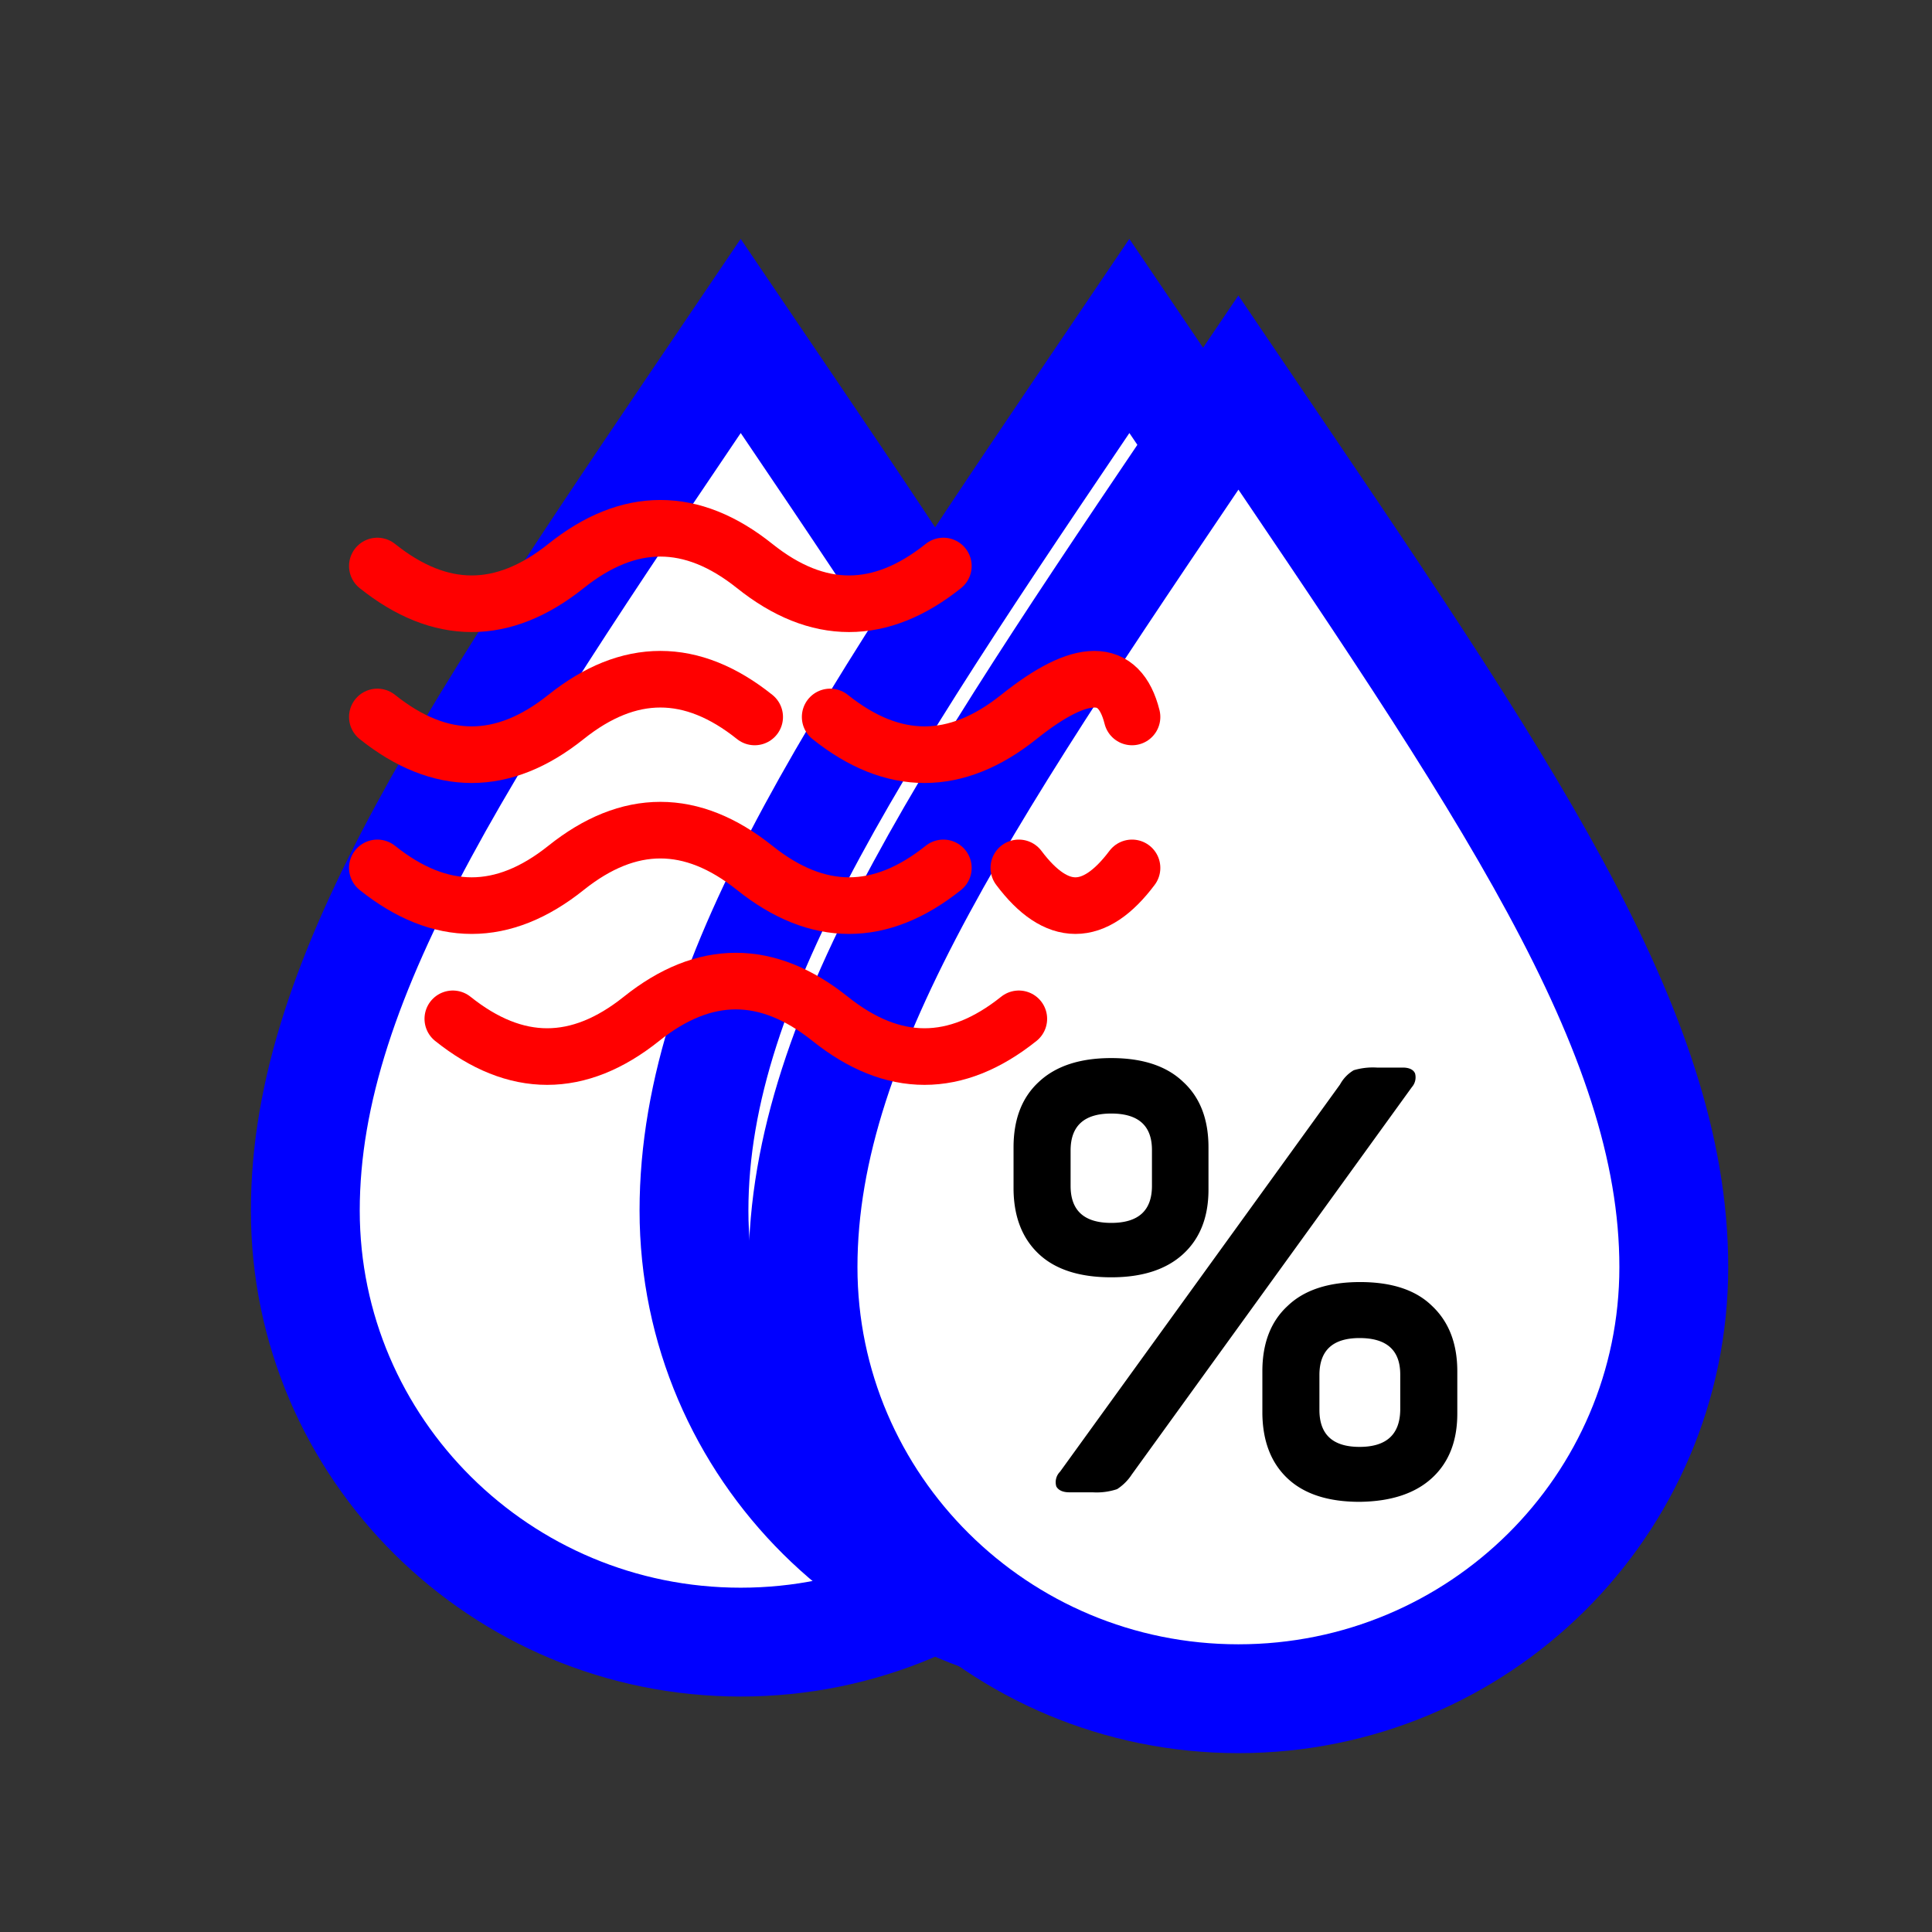 <svg
  xmlns="http://www.w3.org/2000/svg"
  xmlns:xlink="http://www.w3.org/1999/xlink"
  viewBox="0 0 512 512"
>
  <rect x="0" y="0" width="512" height="512" fill="#333333" stroke="none"/>
  <defs>
    <symbol id="b" viewBox="0 -20 330 355">
      <path
        fill="white"
        stroke="blue"
        stroke-miterlimit="10"
        stroke-width="20"
        d="M82 3.6c-48.7 72-80 117-80 160.7s35.8 79.3 80 79.3 80-35.5 80-79.3S130.7 75.5 82 3.6Z"
      />
      <!-- <linearGradient id="grad1" x1="0%" y1="0%" x2="0%" y2="100%">
        <stop offset="40%" style="stop-color:white;stop-opacity:1" />
        <stop offset="40%" style="stop-color:blue;stop-opacity:1" />
        <stop offset="100%" style="stop-color:blue;stop-opacity:1" />
      </linearGradient> -->
    </symbol>
    <path id="wave1" d="M 0 20 Q 25 40, 50 20 T 100 20 T 150 20" fill="none" stroke="red" stroke-width="15" stroke-linecap="round"/>
    <path id="wave2" d="M 0 60 Q 25 80, 50 60 T 100 60" fill="none" stroke="red" stroke-width="15" stroke-linecap="round"/>
    <path id="wave3" d="M 120 60 Q 145 80, 170 60 T 200 60" fill="none" stroke="red" stroke-width="15" stroke-linecap="round"/>
    <path id="wave4" d="M 0 100 Q 25 120, 50 100 T 100 100 T 150 100" fill="none" stroke="red" stroke-width="15" stroke-linecap="round"/>
    <path id="wave5" d="M 170 100 Q 185 120, 200 100" fill="none" stroke="red" stroke-width="15" stroke-linecap="round"/>
    <path id="wave6" d="M 20 140 Q 45 160, 70 140 T 120 140 T 170 140" fill="none" stroke="red" stroke-width="15" stroke-linecap="round"/>
  </defs>
  <g transform="translate(0 20)">
    <g transform="translate(60 0)">
      <use
        xlink:href="#b"
        height="315"
        transform="translate(0 35)"
      />
      <use
        xlink:href="#b"
        height="145"
        transform="translate(103 35)"
      />
      <use
        xlink:href="#b"
        width="500"
        transform="translate(131.9 50)"
      />
    <path
      transform="scale(1.4) translate(-65 -60)"
      fill="black"
      d="M218.8 250.5q4.8-4.5 13.7-4.5t13.6 4.5q4.8 4.4 4.8 12.4v8q0 7.8-4.8 12.2t-13.6 4.4q-9 0-13.7-4.4t-4.8-12.2v-8q0-8 4.8-12.4Zm71.2-1.6a2.8 2.8 0 01-.6 2.6l-53 73.3a9.4 9.4 0 01-2.8 2.8 12.3 12.3 0 01-4.6.6h-4.4c-1.3 0-2.1-.4-2.5-1.1a2.8 2.8 0 01.7-2.8l53-73.3a7 7 0 012.6-2.7 12.7 12.7 0 014.4-.5h4.9c1.2 0 2 .4 2.3 1.1Zm-57.5 7.6q-7.7 0-7.7 7v6.7q0 7 7.7 7t7.7-7v-6.8q0-6.9-7.7-6.9Zm33.4 36.4q4.7-4.5 13.7-4.5t13.6 4.5q4.8 4.5 4.8 12.4v8q0 7.8-4.8 12.2t-13.7 4.5q-8.9 0-13.6-4.4t-4.8-12.3v-8q0-8 4.8-12.4Zm13.6 6.1q-7.6 0-7.6 7v6.6q0 7 7.6 7t7.7-7v-6.7q0-6.9-7.7-6.9Z"
    />
      <!-- Humidity wave lines -->
    </g>
    <g transform="translate(100 110)">
      <use xlink:href="#wave1" y="0" />
      <use xlink:href="#wave2" y="0" />
      <use xlink:href="#wave3" y="0" />
      <use xlink:href="#wave4" y="0" />
      <use xlink:href="#wave5" y="0" />
      <use xlink:href="#wave6" y="0" />

    </g>
  </g>
</svg>
